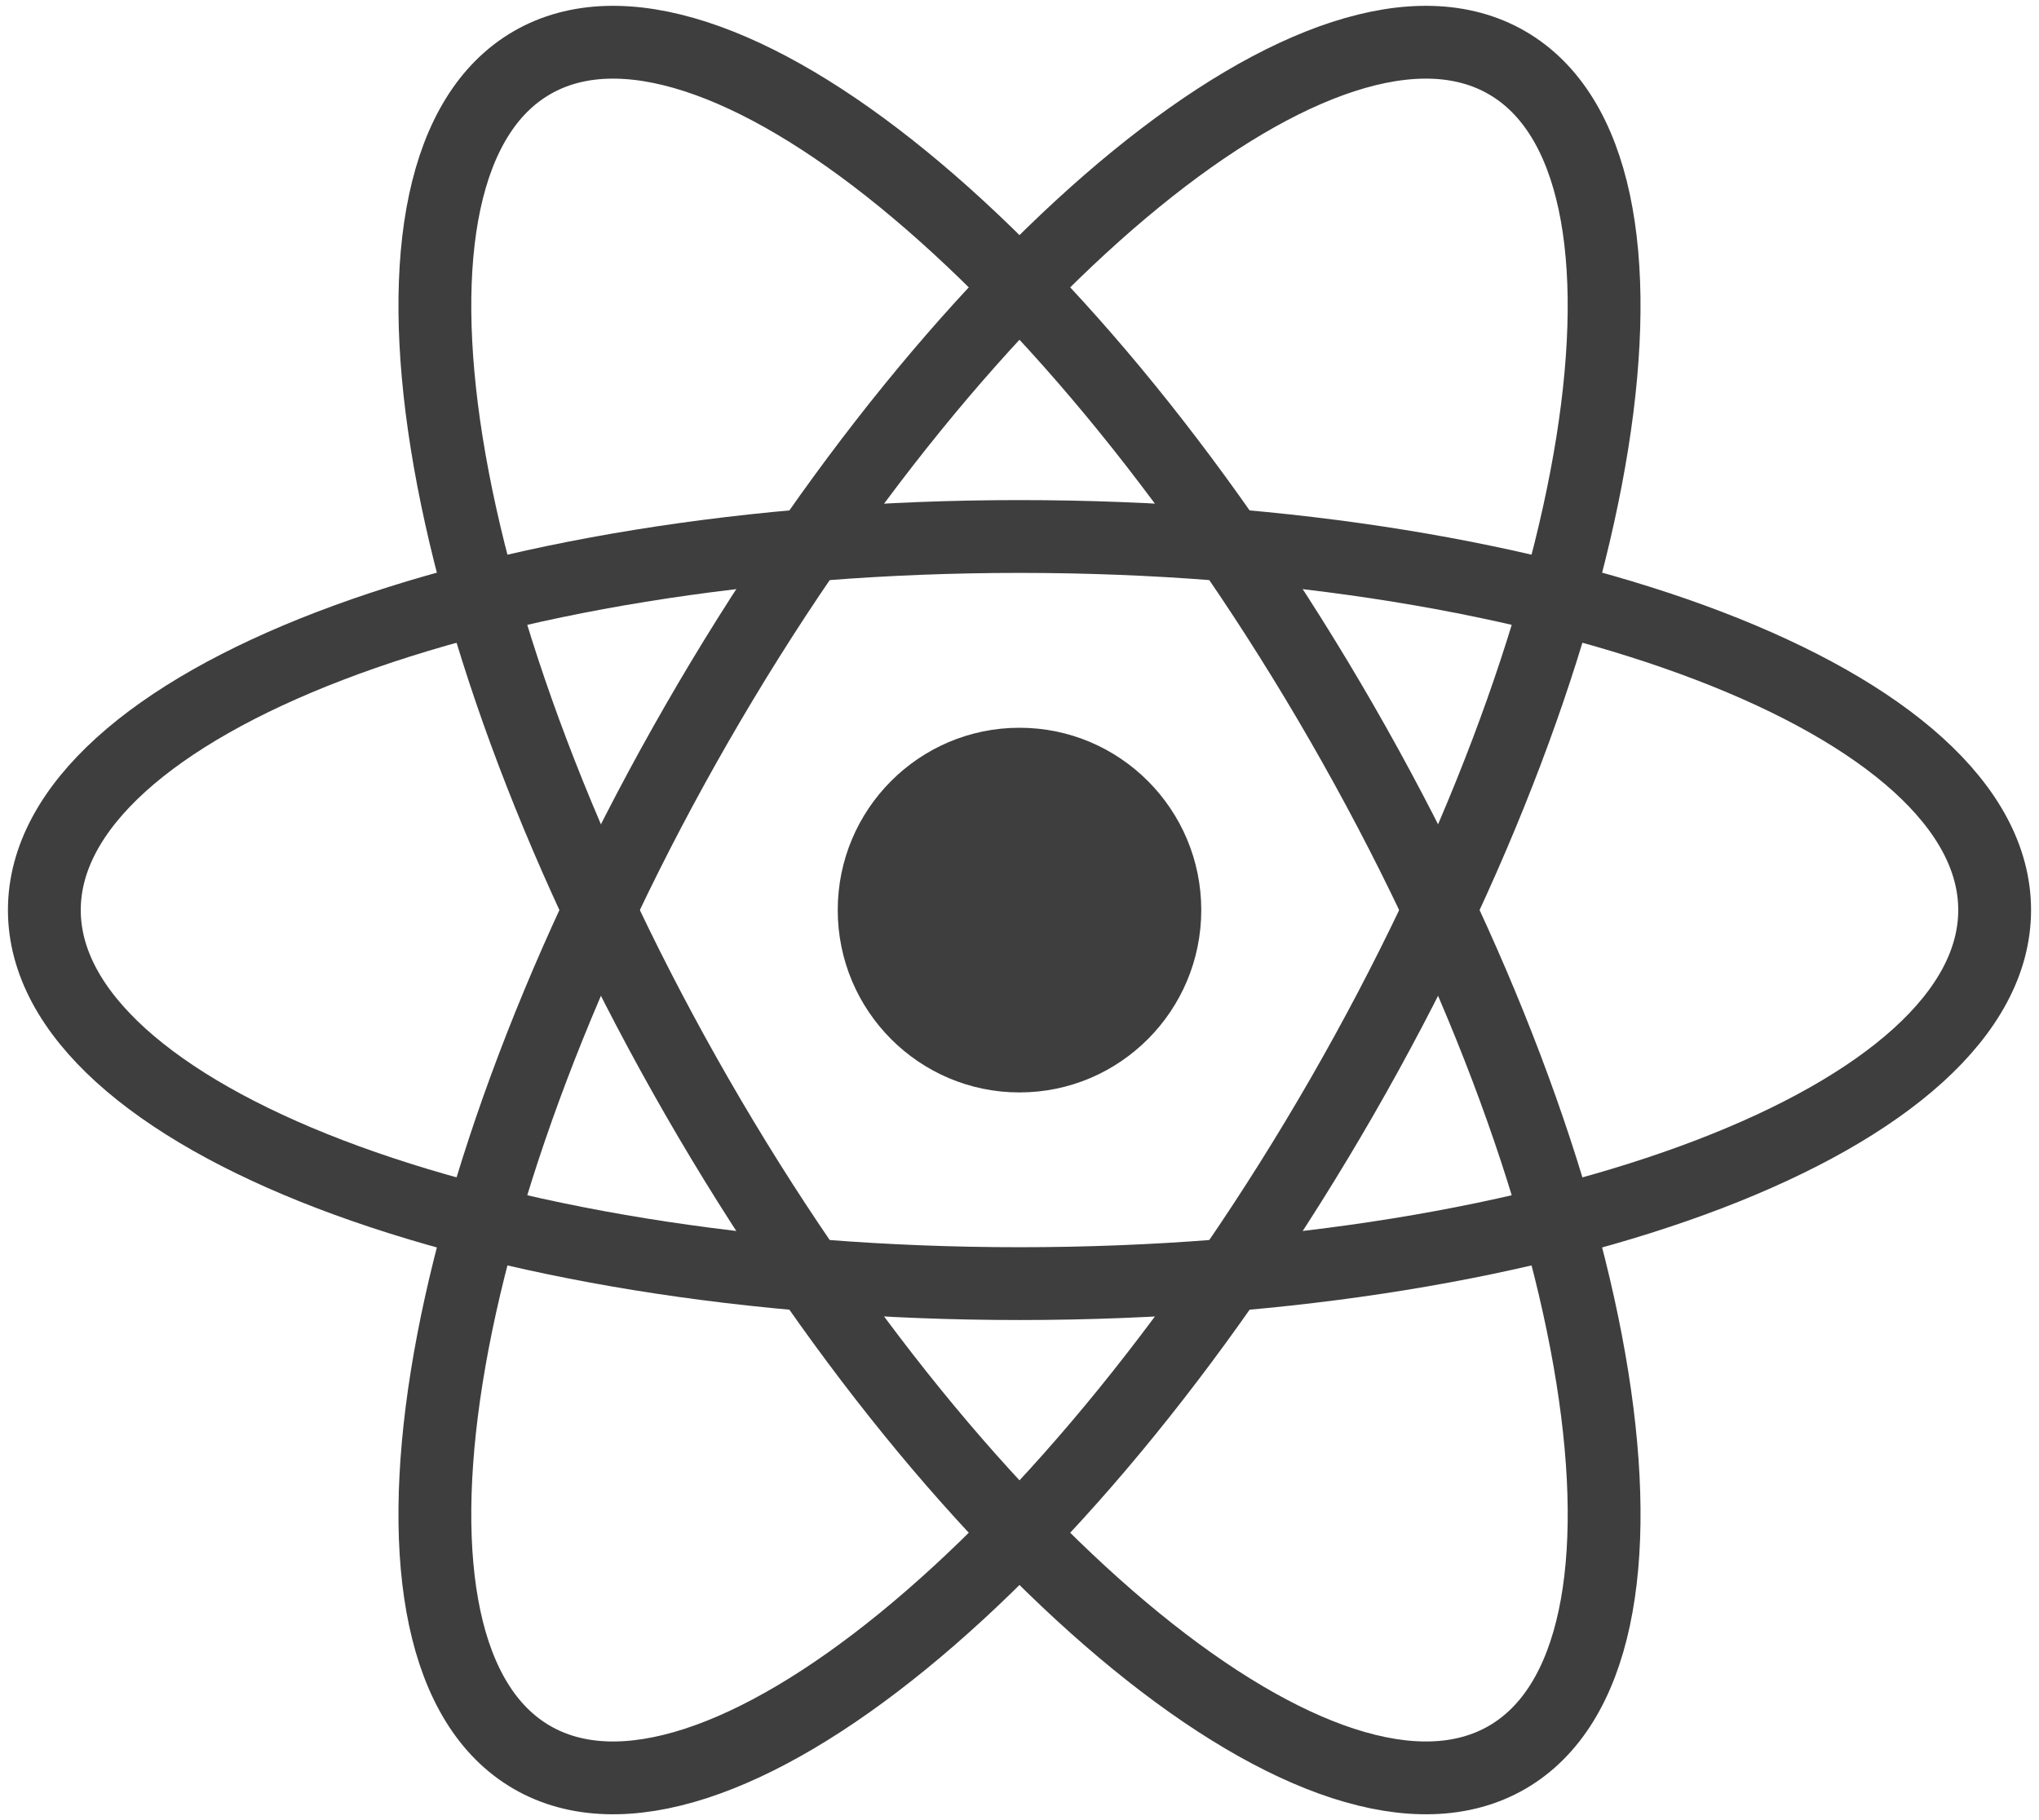 <svg width="28" height="25" viewBox="0 0 28 25" fill="none" xmlns="http://www.w3.org/2000/svg">
<g clip-path="url(#clip0_320_3039)">
<path d="M14 15.005C15.378 15.005 16.496 13.883 16.496 12.5C16.496 11.117 15.378 9.996 14 9.996C12.622 9.996 11.504 11.117 11.504 12.5C11.504 13.883 12.622 15.005 14 15.005Z" fill="#3E3E3E"/>
<path d="M14 17.631C21.396 17.631 27.391 15.334 27.391 12.5C27.391 9.666 21.396 7.369 14 7.369C6.604 7.369 0.609 9.666 0.609 12.5C0.609 15.334 6.604 17.631 14 17.631Z" stroke="#3E3E3E"/>
<path d="M9.572 15.066C13.27 21.493 18.25 25.555 20.696 24.138C23.141 22.721 22.126 16.362 18.428 9.934C14.73 3.507 9.75 -0.555 7.304 0.862C4.859 2.279 5.874 8.638 9.572 15.066Z" stroke="#3E3E3E"/>
<path d="M9.572 9.934C5.874 16.362 4.859 22.721 7.304 24.138C9.75 25.555 14.73 21.493 18.428 15.066C22.126 8.638 23.141 2.279 20.695 0.862C18.25 -0.555 13.27 3.507 9.572 9.934Z" stroke="#3E3E3E"/>
</g>
<defs>
<clipPath id="clip0_320_3039">
<rect width="28" height="25" fill="white"/>
</clipPath>
</defs>
</svg>
